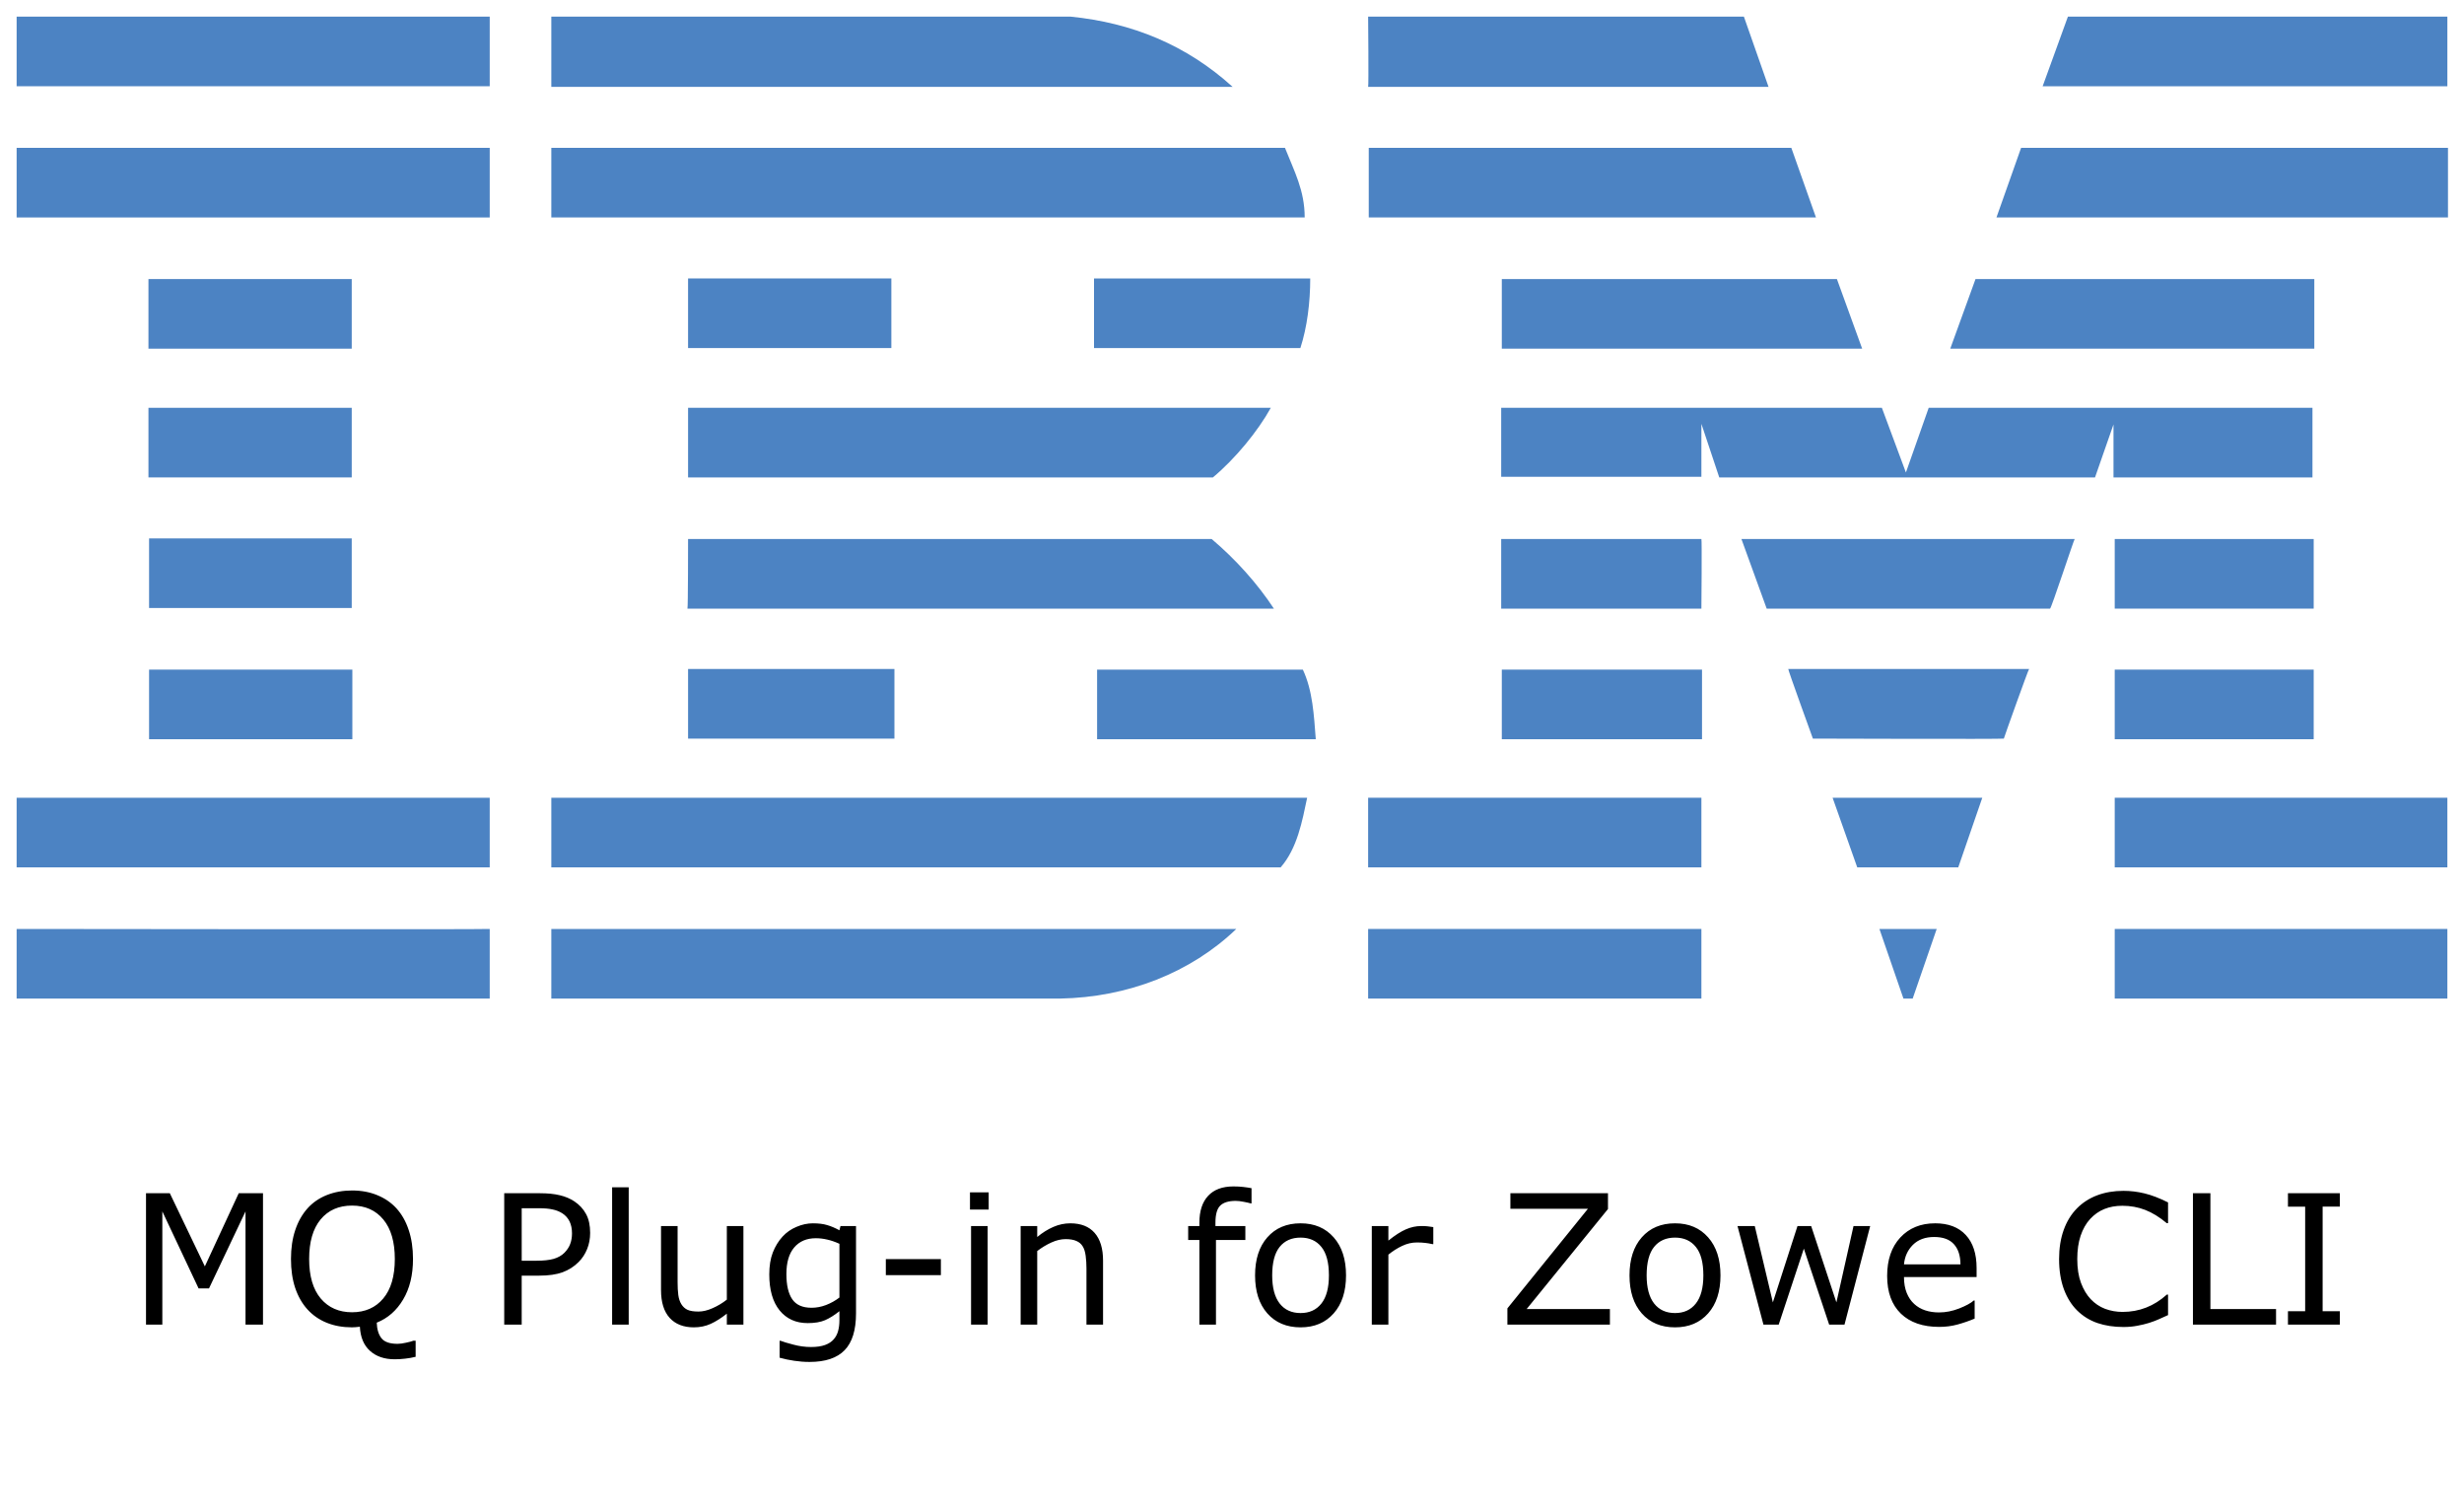 <?xml version="1.0" encoding="UTF-8" standalone="no"?>
<svg
   xmlns:dc="http://purl.org/dc/elements/1.1/"
   xmlns:cc="http://creativecommons.org/ns#"
   xmlns:rdf="http://www.w3.org/1999/02/22-rdf-syntax-ns#"
   xmlns:svg="http://www.w3.org/2000/svg"
   xmlns="http://www.w3.org/2000/svg"
   xmlns:sodipodi="http://sodipodi.sourceforge.net/DTD/sodipodi-0.dtd"
   xmlns:inkscape="http://www.inkscape.org/namespaces/inkscape"
   xml:space="preserve"
   style="enable-background:new 0 0 400 245;"
   viewBox="0 0 400 245"
   y="0px"
   x="0px"
   id="Layer_1"
   version="1.1"
   sodipodi:docname="omp_ibm-mq-for-cli.svg"
   inkscape:version="0.92.2 5c3e80d, 2017-08-06"><sodipodi:namedview
     pagecolor="#ffffff"
     bordercolor="#666666"
     borderopacity="1"
     objecttolerance="10"
     gridtolerance="10"
     guidetolerance="10"
     inkscape:pageopacity="0"
     inkscape:pageshadow="2"
     inkscape:window-width="896"
     inkscape:window-height="591"
     id="namedview61"
     showgrid="false"
     inkscape:zoom="0.81"
     inkscape:cx="243.36516"
     inkscape:cy="122.5"
     inkscape:window-x="256"
     inkscape:window-y="59"
     inkscape:window-maximized="0"
     inkscape:current-layer="Layer_1" /><defs
     id="defs61" /><style
     id="style2"
     type="text/css">
	.st0{fill-rule:evenodd;clip-rule:evenodd;fill:#CF4044;}
	.st1{fill:#000F9F;}
	.st2{fill:#CC092F;}
	.st3{font-family:'HelveticaNeue-Light';}
	.st4{font-size:26.818px;}
	.st5{fill:#4C83C3;}
</style><g
     id="g56"><path
       style="fill:#4c83c3"
       id="path12"
       d="m 397.3,14 h -65.7 l 4.1,-11.3 h 61.6 z M 222.1,2.7 h 61 l 4,11.4 h -65 c 0.1,-0.1 0,-11.4 0,-11.4 z m -48.3,0 c 10,1 18.8,4.6 26.3,11.4 H 89.5 V 2.7 Z"
       class="st5" /><path
       style="fill:#4c83c3"
       id="path14"
       d="M 2.7,2.7 H 79.5 V 14 H 2.7 Z"
       class="st5" /><path
       style="fill:#4c83c3"
       id="path16"
       d="m 397.3,35.3 h -73.2 l 4,-11.3 h 69.3 v 11.3 z m -102.5,0 H 222.2 V 24 h 68.6 z M 208.6,24 c 1.5,3.8 3.2,6.9 3.2,11.3 H 89.5 V 24 Z"
       class="st5" /><path
       style="fill:#4c83c3"
       id="path18"
       d="M 2.7,24 H 79.5 V 35.3 H 2.7 Z"
       class="st5" /><path
       style="fill:#4c83c3"
       id="path20"
       d="m 316.6,56.6 4.1,-11.3 h 55 v 11.3 z m -18.4,-11.3 4.1,11.3 H 243.8 V 45.3 Z m -85.5,-0.1 c 0,3.9 -0.5,7.9 -1.6,11.3 H 177.6 V 45.2 Z"
       class="st5" /><path
       style="fill:#4c83c3"
       id="path22"
       d="m 24.1,45.3 h 33 v 11.3 h -33 z"
       class="st5" /><path
       style="fill:#4c83c3"
       id="path24"
       d="m 111.7,45.2 h 33 v 11.3 h -33 z"
       class="st5" /><path
       style="fill:#4c83c3"
       id="path26"
       d="m 276.2,68.8 v 8.6 H 243.7 V 66.2 h 61.8 l 3.9,10.5 3.7,-10.5 h 62.3 v 11.3 h -32.3 v -8.6 l -3,8.6 h -61 z M 111.7,66.2 h 94.6 c -2.1,3.8 -5.8,8.3 -9.4,11.3 h -85.2 z"
       class="st5" /><path
       style="fill:#4c83c3"
       id="path28"
       d="m 24.1,66.2 h 33 v 11.3 h -33 z"
       class="st5" /><path
       style="fill:#4c83c3"
       id="path30"
       d="m 343.3,87.5 h 32.3 v 11.3 h -32.3 z"
       class="st5" /><path
       style="fill:#4c83c3"
       id="path32"
       d="m 276.2,87.5 h -32.5 v 11.3 h 32.5 c 0,-0.2 0.1,-11.3 0,-11.3 z m 60.6,0 c -0.1,0 -3.8,11.3 -4,11.3 h -46 l -4.1,-11.3 z m -225.1,0 h 85 c 3.9,3.3 7.4,7.2 10.1,11.3 h -95.2 c 0.1,-0.2 0.1,-11.3 0.1,-11.3 z M 57.1,98.6 V 87.4 H 24.2 v 11.3 h 32.9 z"
       class="st5" /><path
       style="fill:#4c83c3"
       id="path34"
       d="m 343.3,108.7 h 32.3 V 120 h -32.3 z"
       class="st5" /><path
       style="fill:#4c83c3"
       id="path36"
       d="m 243.8,108.7 h 32.5 V 120 h -32.5 z"
       class="st5" /><path
       style="fill:#4c83c3"
       id="path38"
       d="m 325.3,119.9 c 0,-0.1 4,-11.3 4.1,-11.3 h -39.1 c -0.1,0 4,11.3 4,11.3 0,0 31,0.1 31,0 z m -213.6,0 v -11.3 h 33.5 v 11.3 z m 99.8,-11.2 c 1.6,3.4 1.8,7.4 2.1,11.3 h -35.5 v -11.3 z"
       class="st5" /><path
       style="fill:#4c83c3"
       id="path40"
       d="m 24.2,108.7 h 33 V 120 h -33 z"
       class="st5" /><path
       style="fill:#4c83c3"
       id="path42"
       d="m 343.3,129.5 h 54 v 11.3 h -54 z"
       class="st5" /><path
       style="fill:#4c83c3"
       id="path44"
       d="m 222.1,129.5 h 54.1 v 11.3 h -54.1 z"
       class="st5" /><path
       style="fill:#4c83c3"
       id="path46"
       d="m 317.9,140.8 h -16.4 l -4,-11.3 h 24.3 z M 2.7,129.5 v 11.3 h 76.8 v -11.3 z m 209.5,0 c -0.8,3.8 -1.6,8.2 -4.3,11.3 H 89.5 v -11.3 z m 98.3,32.6 H 309 l -3.9,-11.3 h 9.3 z"
       class="st5" /><path
       style="fill:#4c83c3"
       id="path48"
       d="m 343.3,150.8 h 54 v 11.3 h -54 z"
       class="st5" /><path
       style="fill:#4c83c3"
       id="path50"
       d="m 89.5,162.1 v -11.3 h 111.2 c -7.4,7.1 -17.6,11.1 -28.6,11.3 H 89.5"
       class="st5" /><path
       style="fill:#4c83c3"
       id="path52"
       d="m 222.1,150.8 h 54.1 v 11.3 h -54.1 z"
       class="st5" /><path
       style="fill:#4c83c3"
       id="path54"
       d="m 79.5,150.8 v 11.3 H 2.7 v -11.3 c 0,0 76.7,0.1 76.8,0 z"
       class="st5" /></g><g
     aria-label="MQ Plug-in for Zowe CLI "
     style="font-style:normal;font-weight:normal;font-size:40px;line-height:1.25;font-family:sans-serif;letter-spacing:0px;word-spacing:0px;fill:#000000;fill-opacity:1;stroke:none"
     id="text65"><path
       sodipodi:type="inkscape:offset"
       inkscape:radius="0"
       inkscape:original="M 200.21875 192.5957 C 198.43316 192.5957 197.06836 193.10525 196.12305 194.12695 C 195.17773 195.13911 194.70508 196.59592 194.70508 198.49609 L 194.70508 199.02539 L 192.88672 199.02539 L 192.88672 201.28906 L 194.70508 201.28906 L 194.70508 215.02539 L 197.39844 215.02539 L 197.39844 201.28906 L 202.16797 201.28906 L 202.16797 199.02539 L 197.3125 199.02539 L 197.3125 198.48242 C 197.3125 197.14562 197.57031 196.22287 198.08594 195.7168 C 198.61111 195.20117 199.45009 194.94336 200.60547 194.94336 C 200.96832 194.94336 201.38975 194.9924 201.86719 195.08789 C 202.34461 195.17382 202.73134 195.25976 203.02734 195.3457 L 203.16992 195.3457 L 203.16992 192.88086 C 202.76888 192.80445 202.32487 192.73891 201.83789 192.68164 C 201.36046 192.62437 200.82032 192.5957 200.21875 192.5957 z M 99.371094 192.73828 L 99.371094 215.02539 L 102.06445 215.02539 L 102.06445 192.73828 L 99.371094 192.73828 z M 57.132812 193.25391 C 55.662327 193.25391 54.301649 193.50151 53.050781 193.99805 C 51.809462 194.49457 50.769965 195.21072 49.929688 196.14648 C 49.051216 197.12999 48.382161 198.31467 47.923828 199.69922 C 47.465495 201.07422 47.236328 202.63129 47.236328 204.36914 C 47.236328 206.13563 47.465495 207.70508 47.923828 209.08008 C 48.391709 210.45508 49.054687 211.61523 49.914062 212.56055 C 50.773438 213.50586 51.814887 214.22808 53.037109 214.72461 C 54.26888 215.22114 55.633681 215.46875 57.132812 215.46875 C 57.333333 215.46875 57.53993 215.45852 57.75 215.43945 C 57.969618 215.42992 58.192708 215.40734 58.421875 215.36914 C 58.507812 217.06879 59.052084 218.37218 60.054688 219.2793 C 61.06684 220.19596 62.404948 220.6543 64.066406 220.6543 C 64.648872 220.6543 65.215712 220.61958 65.769531 220.55273 C 66.332899 220.49545 66.901693 220.39519 67.474609 220.25195 L 67.474609 217.64648 L 67.087891 217.64648 C 66.858724 217.74197 66.472005 217.84635 65.927734 217.96094 C 65.393012 218.08506 64.930556 218.14648 64.539062 218.14648 C 63.278646 218.14648 62.409071 217.8457 61.931641 217.24414 C 61.454209 216.64258 61.196396 215.79753 61.158203 214.70898 C 62.953342 213.99284 64.38151 212.74262 65.441406 210.95703 C 66.510851 209.17144 67.044922 206.97591 67.044922 204.36914 C 67.044922 202.61219 66.811632 201.0408 66.34375 199.65625 C 65.885417 198.2717 65.220487 197.10135 64.351562 196.14648 C 63.501737 195.22027 62.466363 194.5102 61.244141 194.01367 C 60.031467 193.50759 58.660591 193.25391 57.132812 193.25391 z M 344.72266 193.31055 C 343.15668 193.31055 341.73047 193.55404 340.44141 194.04102 C 339.16189 194.52799 338.06728 195.23589 337.16016 196.16211 C 336.2244 197.11697 335.50825 198.28538 335.01172 199.66992 C 334.51519 201.05447 334.26758 202.62587 334.26758 204.38281 C 334.26758 206.23525 334.52539 207.86393 335.04102 209.26758 C 335.55664 210.66167 336.27279 211.81163 337.18945 212.71875 C 338.12521 213.64496 339.22395 214.32834 340.48438 214.76758 C 341.75434 215.19726 343.16211 215.41211 344.70898 215.41211 C 345.53016 215.41211 346.27908 215.34462 346.95703 215.21094 C 347.64453 215.0868 348.28081 214.93338 348.86328 214.75195 C 349.55078 214.53234 350.1033 214.32357 350.52344 214.12305 C 350.95313 213.92253 351.43186 213.70768 351.95703 213.47852 L 351.95703 210.1543 L 351.75586 210.1543 C 350.71506 211.09006 349.59788 211.79188 348.4043 212.25977 C 347.21072 212.72765 345.93186 212.96289 344.56641 212.96289 C 343.57335 212.96289 342.62804 212.79514 341.73047 212.46094 C 340.84245 212.11718 340.06293 211.59136 339.39453 210.88477 C 338.75477 210.20681 338.2309 209.32899 337.82031 208.25 C 337.41927 207.17101 337.21875 205.88195 337.21875 204.38281 C 337.21875 202.95052 337.39887 201.6901 337.76172 200.60156 C 338.13411 199.50348 338.64974 198.59701 339.30859 197.88086 C 339.98655 197.14561 340.75586 196.60547 341.61523 196.26172 C 342.48416 195.90842 343.45812 195.73242 344.53711 195.73242 C 345.85482 195.73242 347.09071 195.95551 348.24609 196.4043 C 349.40147 196.85308 350.56771 197.56923 351.74219 198.55273 L 351.95703 198.55273 L 351.95703 195.1875 C 350.56293 194.49045 349.29232 194.00348 348.14648 193.72656 C 347.0102 193.44966 345.86849 193.31055 344.72266 193.31055 z M 157.46484 193.55469 L 157.46484 196.34766 L 160.50195 196.34766 L 160.50195 193.55469 L 157.46484 193.55469 z M 23.703125 193.69727 L 23.703125 215.02539 L 26.353516 215.02539 L 26.353516 196.64844 L 32.240234 209.15234 L 33.929688 209.15234 L 39.859375 196.64844 L 39.859375 215.02539 L 42.695312 215.02539 L 42.695312 193.69727 L 38.757812 193.69727 L 33.257812 205.57227 L 27.570312 193.69727 L 23.703125 193.69727 z M 81.855469 193.69727 L 81.855469 215.02539 L 84.691406 215.02539 L 84.691406 207.07617 L 87.527344 207.07617 C 89.055121 207.07617 90.319661 206.8941 91.322266 206.53125 C 92.32487 206.15886 93.194445 205.60439 93.929688 204.86914 C 94.521701 204.27713 94.980035 203.58138 95.304688 202.7793 C 95.63889 201.96767 95.804687 201.08789 95.804688 200.14258 C 95.804688 198.90126 95.581598 197.87609 95.132812 197.06445 C 94.693577 196.25282 94.067491 195.57356 93.255859 195.0293 C 92.568359 194.57096 91.780599 194.23742 90.892578 194.02734 C 90.004557 193.80773 88.920139 193.69727 87.640625 193.69727 L 81.855469 193.69727 z M 245.19336 193.69727 L 245.19336 196.21875 L 257.7832 196.21875 L 244.70703 212.38867 L 244.70703 215.02539 L 261.34961 215.02539 L 261.34961 212.50391 L 247.82812 212.50391 L 261.03516 196.26172 L 261.03516 193.69727 L 245.19336 193.69727 z M 355.99609 193.69727 L 355.99609 215.02539 L 369.48828 215.02539 L 369.48828 212.50391 L 358.83203 212.50391 L 358.83203 193.69727 L 355.99609 193.69727 z M 371.42188 193.69727 L 371.42188 195.875 L 374.21484 195.875 L 374.21484 212.84766 L 371.42188 212.84766 L 371.42188 215.02539 L 379.84375 215.02539 L 379.84375 212.84766 L 377.05078 212.84766 L 377.05078 195.875 L 379.84375 195.875 L 379.84375 193.69727 L 371.42188 193.69727 z M 57.148438 195.70312 C 59.296875 195.70312 60.991102 196.45812 62.232422 197.9668 C 63.473741 199.46593 64.09375 201.60004 64.09375 204.36914 C 64.09375 207.16688 63.463542 209.30924 62.203125 210.79883 C 60.952257 212.27886 59.268229 213.01953 57.148438 213.01953 C 55.028645 213.01953 53.338542 212.27886 52.078125 210.79883 C 50.817708 209.30924 50.1875 207.16688 50.1875 204.36914 C 50.1875 201.60004 50.803385 199.46593 52.035156 197.9668 C 53.276476 196.45812 54.980903 195.70312 57.148438 195.70312 z M 84.691406 196.13281 L 87.498047 196.13281 C 88.395616 196.13281 89.136285 196.2003 89.71875 196.33398 C 90.310764 196.45812 90.834635 196.66688 91.292969 196.96289 C 91.818142 197.30664 92.210937 197.75066 92.46875 198.29492 C 92.726563 198.8392 92.855469 199.4796 92.855469 200.21484 C 92.855469 200.84506 92.759332 201.41385 92.568359 201.91992 C 92.386936 202.426 92.071832 202.9069 91.623047 203.36523 C 91.174262 203.81402 90.591146 204.14344 89.875 204.35352 C 89.158854 204.55404 88.227865 204.6543 87.082031 204.6543 L 84.691406 204.6543 L 84.691406 196.13281 z M 131.95703 198.58203 C 131.07856 198.58203 130.19466 198.77235 129.30664 199.1543 C 128.41862 199.52669 127.66363 200.05252 127.04297 200.73047 C 126.37457 201.45616 125.84462 202.31966 125.45312 203.32227 C 125.07118 204.31532 124.88086 205.5 124.88086 206.875 C 124.88086 209.38629 125.43945 211.3342 126.55664 212.71875 C 127.68338 214.09375 129.20161 214.78125 131.11133 214.78125 C 132.25716 214.78125 133.19835 214.6237 133.93359 214.30859 C 134.67839 213.98394 135.45594 213.49696 136.26758 212.84766 L 136.26758 214.30859 C 136.26758 214.9579 136.19596 215.54514 136.05273 216.07031 C 135.9095 216.59549 135.67014 217.04362 135.33594 217.41602 C 135.00174 217.80751 134.53516 218.11437 133.93359 218.33398 C 133.33203 218.5536 132.57292 218.66211 131.65625 218.66211 C 130.70139 218.66211 129.74588 218.5332 128.79102 218.27539 C 127.83615 218.02713 127.13845 217.81836 126.69922 217.64648 L 126.55664 217.64648 L 126.55664 220.39648 C 127.33963 220.6161 128.13151 220.7819 128.93359 220.89648 C 129.74522 221.02062 130.57595 221.08398 131.42578 221.08398 C 133.98481 221.08398 135.88151 220.4477 137.11328 219.17773 C 138.34505 217.90777 138.96094 215.91688 138.96094 213.20508 L 138.96094 199.02539 L 136.43945 199.02539 L 136.26758 199.71289 C 135.57053 199.33094 134.90756 199.05056 134.27734 198.86914 C 133.65668 198.67817 132.88324 198.58203 131.95703 198.58203 z M 173.75 198.58203 C 172.80469 198.58203 171.88389 198.77843 170.98633 199.16992 C 170.08875 199.56142 169.21918 200.10569 168.37891 200.80273 L 168.37891 199.02539 L 165.6875 199.02539 L 165.6875 215.02539 L 168.37891 215.02539 L 168.37891 203.08008 C 169.11415 202.5167 169.88346 202.0523 170.68555 201.68945 C 171.48763 201.32661 172.25694 201.14648 172.99219 201.14648 C 173.70833 201.14648 174.2895 201.24675 174.73828 201.44727 C 175.18707 201.63824 175.53082 201.93294 175.76953 202.33398 C 175.9987 202.69684 176.15625 203.20422 176.24219 203.85352 C 176.32813 204.49328 176.37109 205.18078 176.37109 205.91602 L 176.37109 215.02539 L 179.06445 215.02539 L 179.06445 204.64062 C 179.06445 202.68317 178.61024 201.18338 177.70312 200.14258 C 176.796 199.10178 175.4783 198.58203 173.75 198.58203 z M 211.13281 198.58203 C 208.86979 198.58203 207.07118 199.34115 205.73438 200.85938 C 204.40712 202.36806 203.74219 204.42643 203.74219 207.0332 C 203.74219 209.63998 204.40712 211.6964 205.73438 213.20508 C 207.07118 214.71376 208.86979 215.46875 211.13281 215.46875 C 213.37674 215.46875 215.1671 214.71376 216.50391 213.20508 C 217.84071 211.6964 218.50977 209.63998 218.50977 207.0332 C 218.50977 204.42643 217.84071 202.36806 216.50391 200.85938 C 215.1671 199.34115 213.37674 198.58203 211.13281 198.58203 z M 271.91992 198.58203 C 269.6569 198.58203 267.85634 199.34115 266.51953 200.85938 C 265.19227 202.36806 264.5293 204.42643 264.5293 207.0332 C 264.5293 209.63998 265.19227 211.6964 266.51953 213.20508 C 267.85634 214.71376 269.6569 215.46875 271.91992 215.46875 C 274.16384 215.46875 275.95421 214.71376 277.29102 213.20508 C 278.62782 211.6964 279.29688 209.63998 279.29688 207.0332 C 279.29688 204.42643 278.62782 202.36806 277.29102 200.85938 C 275.95421 199.34115 274.16384 198.58203 271.91992 198.58203 z M 314.13086 198.58203 C 311.801 198.58203 309.91862 199.35135 308.48633 200.88867 C 307.06359 202.426 306.35352 204.50282 306.35352 207.11914 C 306.35352 209.76411 307.09831 211.80621 308.58789 213.24805 C 310.07748 214.68033 312.14822 215.39648 314.80273 215.39648 C 315.84353 215.39648 316.83789 215.26757 317.7832 215.00977 C 318.72852 214.75195 319.65343 214.43273 320.56055 214.05078 L 320.56055 211.11523 L 320.41797 211.11523 C 319.95009 211.53537 319.16233 211.96506 318.05469 212.4043 C 316.9566 212.83399 315.86394 213.04883 314.77539 213.04883 C 313.95421 213.04883 313.19922 212.93424 312.51172 212.70508 C 311.83377 212.47591 311.24653 212.13216 310.75 211.67383 C 310.23438 211.20594 309.82921 210.60851 309.5332 209.88281 C 309.2372 209.14757 309.08789 208.28819 309.08789 207.30469 L 320.87695 207.30469 L 320.87695 205.84375 C 320.87695 203.52344 320.28971 201.73307 319.11523 200.47266 C 317.9503 199.21224 316.28885 198.58203 314.13086 198.58203 z M 107.30664 199.02539 L 107.30664 209.41016 C 107.30664 211.39626 107.77517 212.90429 108.71094 213.93555 C 109.6467 214.95725 110.95421 215.46875 112.63477 215.46875 C 113.63737 215.46875 114.55403 215.27843 115.38477 214.89648 C 116.21549 214.51454 117.08507 213.96419 117.99219 213.24805 L 117.99219 215.02539 L 120.68359 215.02539 L 120.68359 199.02539 L 117.99219 199.02539 L 117.99219 210.9707 C 117.27604 211.53408 116.50261 211.99848 115.67188 212.36133 C 114.8507 212.72417 114.09158 212.9043 113.39453 212.9043 C 112.61154 212.9043 112.0141 212.81011 111.60352 212.61914 C 111.19292 212.42817 110.85938 212.12131 110.60156 211.70117 C 110.3533 211.29059 110.18967 210.79948 110.11328 210.22656 C 110.03689 209.6441 110 208.94639 110 208.13477 L 110 199.02539 L 107.30664 199.02539 z M 157.63672 199.02539 L 157.63672 215.02539 L 160.33008 215.02539 L 160.33008 199.02539 L 157.63672 199.02539 z M 222.69141 199.02539 L 222.69141 215.02539 L 225.38477 215.02539 L 225.38477 203.66602 C 226.10091 203.08355 226.8457 202.61089 227.61914 202.24805 C 228.39257 201.87565 229.19466 201.68945 230.02539 201.68945 C 230.54101 201.68945 230.98502 201.71399 231.35742 201.76172 C 231.73936 201.79991 232.1302 201.8674 232.53125 201.96289 L 232.67578 201.96289 L 232.67578 199.19727 C 232.25564 199.13039 231.94054 199.08743 231.73047 199.06836 C 231.5204 199.03969 231.18077 199.02539 230.71289 199.02539 C 229.86306 199.02539 229.02821 199.20747 228.20703 199.57031 C 227.3954 199.92361 226.45421 200.5293 225.38477 201.38867 L 225.38477 199.02539 L 222.69141 199.02539 z M 282.06055 199.02539 L 286.27148 215.02539 L 288.75 215.02539 L 292.83203 202.69336 L 296.94141 215.02539 L 299.43359 215.02539 L 303.60352 199.02539 L 300.89648 199.02539 L 298.11719 211.41602 L 294.02148 199.02539 L 291.80078 199.02539 L 287.80469 211.41602 L 284.86719 199.02539 L 282.06055 199.02539 z M 313.98633 200.80273 C 315.41862 200.80273 316.48459 201.18945 317.18164 201.96289 C 317.88825 202.73632 318.24633 203.82899 318.25586 205.24219 L 309.08789 205.24219 C 309.20247 203.98177 309.68533 202.926 310.53516 202.07617 C 311.39453 201.22635 312.54449 200.80273 313.98633 200.80273 z M 211.13281 200.90234 C 212.57465 200.90234 213.70204 201.40777 214.51367 202.41992 C 215.32531 203.42253 215.73047 204.96116 215.73047 207.0332 C 215.73047 209.05751 215.32118 210.58399 214.5 211.61523 C 213.68837 212.63694 212.56511 213.14844 211.13281 213.14844 C 209.68143 213.14844 208.54991 212.63282 207.73828 211.60156 C 206.92665 210.56076 206.52148 209.03841 206.52148 207.0332 C 206.52148 204.96116 206.92252 203.42253 207.72461 202.41992 C 208.53624 201.40777 209.67188 200.90234 211.13281 200.90234 z M 271.91992 200.90234 C 273.36176 200.90234 274.48915 201.40777 275.30078 202.41992 C 276.11241 203.42253 276.51758 204.96116 276.51758 207.0332 C 276.51758 209.05751 276.10634 210.58399 275.28516 211.61523 C 274.47352 212.63694 273.35221 213.14844 271.91992 213.14844 C 270.46853 213.14844 269.33702 212.63282 268.52539 211.60156 C 267.71376 210.56076 267.30859 209.03841 267.30859 207.0332 C 267.30859 204.96116 267.70964 203.42253 268.51172 202.41992 C 269.32335 201.40777 270.45898 200.90234 271.91992 200.90234 z M 132.42969 201.00195 C 133.04079 201.00195 133.65061 201.07356 134.26172 201.2168 C 134.88238 201.35048 135.55143 201.57964 136.26758 201.9043 L 136.26758 210.62695 C 135.60872 211.13303 134.88238 211.54015 134.08984 211.8457 C 133.30686 212.14171 132.52517 212.28906 131.74219 212.28906 C 130.28125 212.28906 129.23568 211.8266 128.60547 210.90039 C 127.97526 209.97418 127.66016 208.6135 127.66016 206.81836 C 127.66016 204.92773 128.08377 203.48524 128.93359 202.49219 C 129.78341 201.49913 130.94965 201.00195 132.42969 201.00195 z M 143.80078 204.39648 L 143.80078 206.99023 L 152.73828 206.99023 L 152.73828 204.39648 L 143.80078 204.39648 z "
       style="font-size:29.333px"
       id="path103"
       d="m 200.219,192.596 c -1.786,0 -3.15,0.51 -4.096,1.531 -0.945,1.012 -1.418,2.469 -1.418,4.369 v 0.529 h -1.818 v 2.264 h 1.818 v 13.736 h 2.693 v -13.736 h 4.77 v -2.264 h -4.855 v -0.543 c 0,-1.337 0.258,-2.26 0.773,-2.766 0.525,-0.516 1.364,-0.773 2.52,-0.773 0.363,0 0.784,0.049 1.262,0.145 0.477,0.086 0.864,0.172 1.16,0.258 h 0.143 v -2.465 c -0.401,-0.076 -0.845,-0.142 -1.332,-0.199 -0.477,-0.057 -1.018,-0.086 -1.619,-0.086 z m -100.848,0.143 v 22.287 h 2.693 v -22.287 z m -42.238,0.516 c -1.47,0 -2.831,0.248 -4.082,0.744 -1.241,0.497 -2.281,1.213 -3.121,2.148 -0.878,0.984 -1.548,2.168 -2.006,3.553 -0.458,1.375 -0.688,2.932 -0.688,4.67 0,1.766 0.229,3.336 0.688,4.711 0.468,1.375 1.131,2.535 1.99,3.48 0.859,0.945 1.901,1.668 3.123,2.164 1.232,0.497 2.597,0.744 4.096,0.744 0.201,0 0.407,-0.01 0.617,-0.029 0.22,-0.01 0.443,-0.032 0.672,-0.07 0.086,1.7 0.63,3.003 1.633,3.91 1.012,0.917 2.35,1.375 4.012,1.375 0.582,0 1.149,-0.035 1.703,-0.102 0.563,-0.057 1.132,-0.158 1.705,-0.301 v -2.605 h -0.387 c -0.229,0.096 -0.616,0.2 -1.16,0.314 -0.535,0.124 -0.997,0.186 -1.389,0.186 -1.26,0 -2.13,-0.301 -2.607,-0.902 -0.477,-0.602 -0.735,-1.447 -0.773,-2.535 1.795,-0.716 3.223,-1.966 4.283,-3.752 1.069,-1.786 1.604,-3.981 1.604,-6.588 0,-1.757 -0.233,-3.328 -0.701,-4.713 -0.458,-1.385 -1.123,-2.555 -1.992,-3.51 -0.85,-0.926 -1.885,-1.636 -3.107,-2.133 -1.213,-0.506 -2.584,-0.76 -4.111,-0.76 z m 287.59,0.057 c -1.566,0 -2.992,0.243 -4.281,0.73 -1.28,0.487 -2.374,1.195 -3.281,2.121 -0.936,0.955 -1.652,2.123 -2.148,3.508 -0.497,1.385 -0.744,2.956 -0.744,4.713 0,1.852 0.258,3.481 0.773,4.885 0.516,1.394 1.232,2.544 2.148,3.451 0.936,0.926 2.034,1.61 3.295,2.049 1.27,0.43 2.678,0.645 4.225,0.645 0.821,0 1.57,-0.068 2.248,-0.201 0.688,-0.124 1.324,-0.278 1.906,-0.459 0.688,-0.22 1.24,-0.428 1.66,-0.629 0.43,-0.201 0.908,-0.415 1.434,-0.645 v -3.324 h -0.201 c -1.041,0.936 -2.158,1.638 -3.352,2.105 -1.194,0.468 -2.472,0.703 -3.838,0.703 -0.993,0 -1.938,-0.168 -2.836,-0.502 -0.888,-0.344 -1.668,-0.87 -2.336,-1.576 -0.64,-0.678 -1.164,-1.556 -1.574,-2.635 -0.401,-1.079 -0.602,-2.368 -0.602,-3.867 0,-1.432 0.18,-2.693 0.543,-3.781 0.372,-1.098 0.888,-2.005 1.547,-2.721 0.678,-0.735 1.447,-1.275 2.307,-1.619 0.869,-0.353 1.843,-0.529 2.922,-0.529 1.318,0 2.554,0.223 3.709,0.672 1.155,0.449 2.322,1.165 3.496,2.148 h 0.215 v -3.365 c -1.394,-0.697 -2.665,-1.184 -3.811,-1.461 -1.136,-0.277 -2.278,-0.416 -3.424,-0.416 z m -187.258,0.244 v 2.793 h 3.037 v -2.793 z m -133.762,0.143 v 21.328 h 2.65 v -18.377 l 5.887,12.504 h 1.689 l 5.93,-12.504 v 18.377 h 2.836 v -21.328 h -3.938 l -5.5,11.875 -5.688,-11.875 z m 58.152,0 v 21.328 h 2.836 v -7.949 h 2.836 c 1.528,0 2.792,-0.182 3.795,-0.545 1.003,-0.372 1.872,-0.927 2.607,-1.662 0.592,-0.592 1.05,-1.288 1.375,-2.09 0.334,-0.812 0.5,-1.691 0.5,-2.637 0,-1.241 -0.223,-2.266 -0.672,-3.078 -0.439,-0.812 -1.065,-1.491 -1.877,-2.035 -0.688,-0.458 -1.475,-0.792 -2.363,-1.002 -0.888,-0.22 -1.972,-0.33 -3.252,-0.33 z m 163.338,0 v 2.521 h 12.59 l -13.076,16.17 v 2.637 h 16.643 v -2.521 h -13.521 l 13.207,-16.242 v -2.564 z m 110.803,0 v 21.328 h 13.492 v -2.521 h -10.656 v -18.807 z m 15.426,0 v 2.178 h 2.793 v 16.973 h -2.793 v 2.178 h 8.422 v -2.178 h -2.793 V 195.875 h 2.793 v -2.178 z m -314.273,2.006 c 2.148,0 3.843,0.755 5.084,2.264 1.241,1.499 1.861,3.633 1.861,6.402 0,2.798 -0.63,4.94 -1.891,6.43 -1.251,1.48 -2.935,2.221 -5.055,2.221 -2.12,0 -3.81,-0.741 -5.07,-2.221 -1.26,-1.49 -1.891,-3.632 -1.891,-6.43 0,-2.769 0.616,-4.903 1.848,-6.402 1.241,-1.509 2.946,-2.264 5.113,-2.264 z m 27.543,0.43 h 2.807 c 0.898,0 1.638,0.068 2.221,0.201 0.592,0.124 1.116,0.333 1.574,0.629 0.525,0.344 0.918,0.788 1.176,1.332 0.258,0.544 0.387,1.185 0.387,1.92 0,0.63 -0.096,1.199 -0.287,1.705 -0.181,0.506 -0.497,0.987 -0.945,1.445 -0.449,0.449 -1.032,0.778 -1.748,0.988 -0.716,0.201 -1.647,0.301 -2.793,0.301 h -2.391 z m 47.266,2.449 c -0.878,0 -1.762,0.19 -2.65,0.572 -0.888,0.372 -1.643,0.898 -2.264,1.576 -0.668,0.726 -1.198,1.589 -1.59,2.592 -0.382,0.993 -0.572,2.178 -0.572,3.553 0,2.511 0.559,4.459 1.676,5.844 1.127,1.375 2.645,2.062 4.555,2.062 1.146,0 2.087,-0.158 2.822,-0.473 0.745,-0.325 1.522,-0.812 2.334,-1.461 v 1.461 c 0,0.649 -0.072,1.237 -0.215,1.762 -0.143,0.525 -0.383,0.973 -0.717,1.346 -0.334,0.391 -0.801,0.698 -1.402,0.918 -0.602,0.22 -1.361,0.328 -2.277,0.328 -0.955,0 -1.91,-0.129 -2.865,-0.387 -0.955,-0.248 -1.653,-0.457 -2.092,-0.629 h -0.143 v 2.75 c 0.783,0.22 1.575,0.385 2.377,0.5 0.812,0.124 1.642,0.188 2.492,0.188 2.559,0 4.456,-0.636 5.688,-1.906 1.232,-1.27 1.848,-3.261 1.848,-5.973 v -14.18 h -2.521 l -0.172,0.688 c -0.697,-0.382 -1.36,-0.662 -1.99,-0.844 -0.621,-0.191 -1.394,-0.287 -2.32,-0.287 z m 41.793,0 c -0.945,0 -1.866,0.196 -2.764,0.588 -0.898,0.392 -1.767,0.936 -2.607,1.633 v -1.777 h -2.691 v 16 h 2.691 v -11.945 c 0.735,-0.563 1.505,-1.028 2.307,-1.391 0.802,-0.363 1.571,-0.543 2.307,-0.543 0.716,0 1.297,0.1 1.746,0.301 0.449,0.191 0.793,0.486 1.031,0.887 0.229,0.363 0.387,0.87 0.473,1.52 0.086,0.64 0.129,1.327 0.129,2.062 v 9.109 h 2.693 v -10.385 c 0,-1.957 -0.454,-3.457 -1.361,-4.498 -0.907,-1.041 -2.225,-1.561 -3.953,-1.561 z m 37.383,0 c -2.263,0 -4.062,0.759 -5.398,2.277 -1.327,1.509 -1.992,3.567 -1.992,6.174 0,2.607 0.665,4.663 1.992,6.172 1.337,1.509 3.135,2.264 5.398,2.264 2.244,0 4.034,-0.755 5.371,-2.264 1.337,-1.509 2.006,-3.565 2.006,-6.172 0,-2.607 -0.669,-4.665 -2.006,-6.174 -1.337,-1.518 -3.127,-2.277 -5.371,-2.277 z m 60.787,0 c -2.263,0 -4.064,0.759 -5.4,2.277 -1.327,1.509 -1.99,3.567 -1.99,6.174 0,2.607 0.663,4.663 1.99,6.172 1.337,1.509 3.137,2.264 5.4,2.264 2.244,0 4.034,-0.755 5.371,-2.264 1.337,-1.509 2.006,-3.565 2.006,-6.172 0,-2.607 -0.669,-4.665 -2.006,-6.174 -1.337,-1.518 -3.127,-2.277 -5.371,-2.277 z m 42.211,0 c -2.33,0 -4.212,0.769 -5.645,2.307 -1.423,1.537 -2.133,3.614 -2.133,6.23 0,2.645 0.745,4.687 2.234,6.129 1.49,1.432 3.56,2.148 6.215,2.148 1.041,0 2.035,-0.129 2.98,-0.387 0.945,-0.258 1.87,-0.577 2.777,-0.959 v -2.936 h -0.143 c -0.468,0.42 -1.256,0.85 -2.363,1.289 -1.098,0.43 -2.191,0.645 -3.279,0.645 -0.821,0 -1.576,-0.115 -2.264,-0.344 -0.678,-0.229 -1.265,-0.573 -1.762,-1.031 -0.516,-0.468 -0.921,-1.065 -1.217,-1.791 -0.296,-0.735 -0.445,-1.595 -0.445,-2.578 h 11.789 v -1.461 c 0,-2.32 -0.587,-4.111 -1.762,-5.371 -1.165,-1.26 -2.826,-1.891 -4.984,-1.891 z m -206.824,0.443 v 10.385 c 0,1.986 0.469,3.494 1.404,4.525 0.936,1.022 2.243,1.533 3.924,1.533 1.003,0 1.919,-0.19 2.75,-0.572 0.831,-0.382 1.7,-0.932 2.607,-1.648 v 1.777 h 2.691 v -16 h -2.691 v 11.945 c -0.716,0.563 -1.49,1.028 -2.32,1.391 -0.821,0.363 -1.58,0.543 -2.277,0.543 -0.783,0 -1.38,-0.094 -1.791,-0.285 -0.411,-0.191 -0.744,-0.498 -1.002,-0.918 -0.248,-0.411 -0.412,-0.902 -0.488,-1.475 C 110.037,209.644 110,208.946 110,208.135 v -9.109 z m 50.33,0 v 16 h 2.693 v -16 z m 65.055,0 v 16 h 2.693 v -11.359 c 0.716,-0.582 1.461,-1.055 2.234,-1.418 0.773,-0.372 1.576,-0.559 2.406,-0.559 0.516,0 0.96,0.025 1.332,0.072 0.382,0.038 0.773,0.106 1.174,0.201 h 0.145 v -2.766 c -0.42,-0.067 -0.735,-0.11 -0.945,-0.129 -0.21,-0.029 -0.55,-0.043 -1.018,-0.043 -0.85,0 -1.685,0.182 -2.506,0.545 -0.812,0.353 -1.753,0.959 -2.822,1.818 v -2.363 z m 59.369,0 4.211,16 H 288.75 l 4.082,-12.332 4.109,12.332 h 2.492 l 4.17,-16 h -2.707 l -2.779,12.391 -4.096,-12.391 h -2.221 l -3.996,12.391 -2.938,-12.391 z m 31.926,1.777 c 1.432,0 2.498,0.387 3.195,1.16 0.707,0.773 1.065,1.866 1.074,3.279 h -9.168 c 0.115,-1.26 0.597,-2.316 1.447,-3.166 0.859,-0.85 2.009,-1.273 3.451,-1.273 z m -102.854,0.1 c 1.442,0 2.569,0.505 3.381,1.518 0.812,1.003 1.217,2.541 1.217,4.613 0,2.024 -0.409,3.551 -1.23,4.582 -0.812,1.022 -1.935,1.533 -3.367,1.533 -1.451,0 -2.583,-0.516 -3.395,-1.547 -0.812,-1.041 -1.217,-2.563 -1.217,-4.568 0,-2.072 0.401,-3.611 1.203,-4.613 0.812,-1.012 1.947,-1.518 3.408,-1.518 z m 60.787,0 c 1.442,0 2.569,0.505 3.381,1.518 0.812,1.003 1.217,2.541 1.217,4.613 0,2.024 -0.411,3.551 -1.232,4.582 -0.812,1.022 -1.933,1.533 -3.365,1.533 -1.451,0 -2.583,-0.516 -3.395,-1.547 -0.812,-1.041 -1.217,-2.563 -1.217,-4.568 0,-2.072 0.401,-3.611 1.203,-4.613 0.812,-1.012 1.947,-1.518 3.408,-1.518 z m -139.49,0.1 c 0.611,0 1.221,0.072 1.832,0.215 0.621,0.134 1.29,0.363 2.006,0.688 v 8.723 c -0.659,0.506 -1.385,0.913 -2.178,1.219 -0.783,0.296 -1.565,0.443 -2.348,0.443 -1.461,0 -2.507,-0.462 -3.137,-1.389 -0.63,-0.926 -0.945,-2.287 -0.945,-4.082 0,-1.891 0.424,-3.333 1.273,-4.326 0.85,-0.993 2.016,-1.49 3.496,-1.49 z m 11.371,3.395 v 2.594 h 8.938 v -2.594 z" /></g></svg>